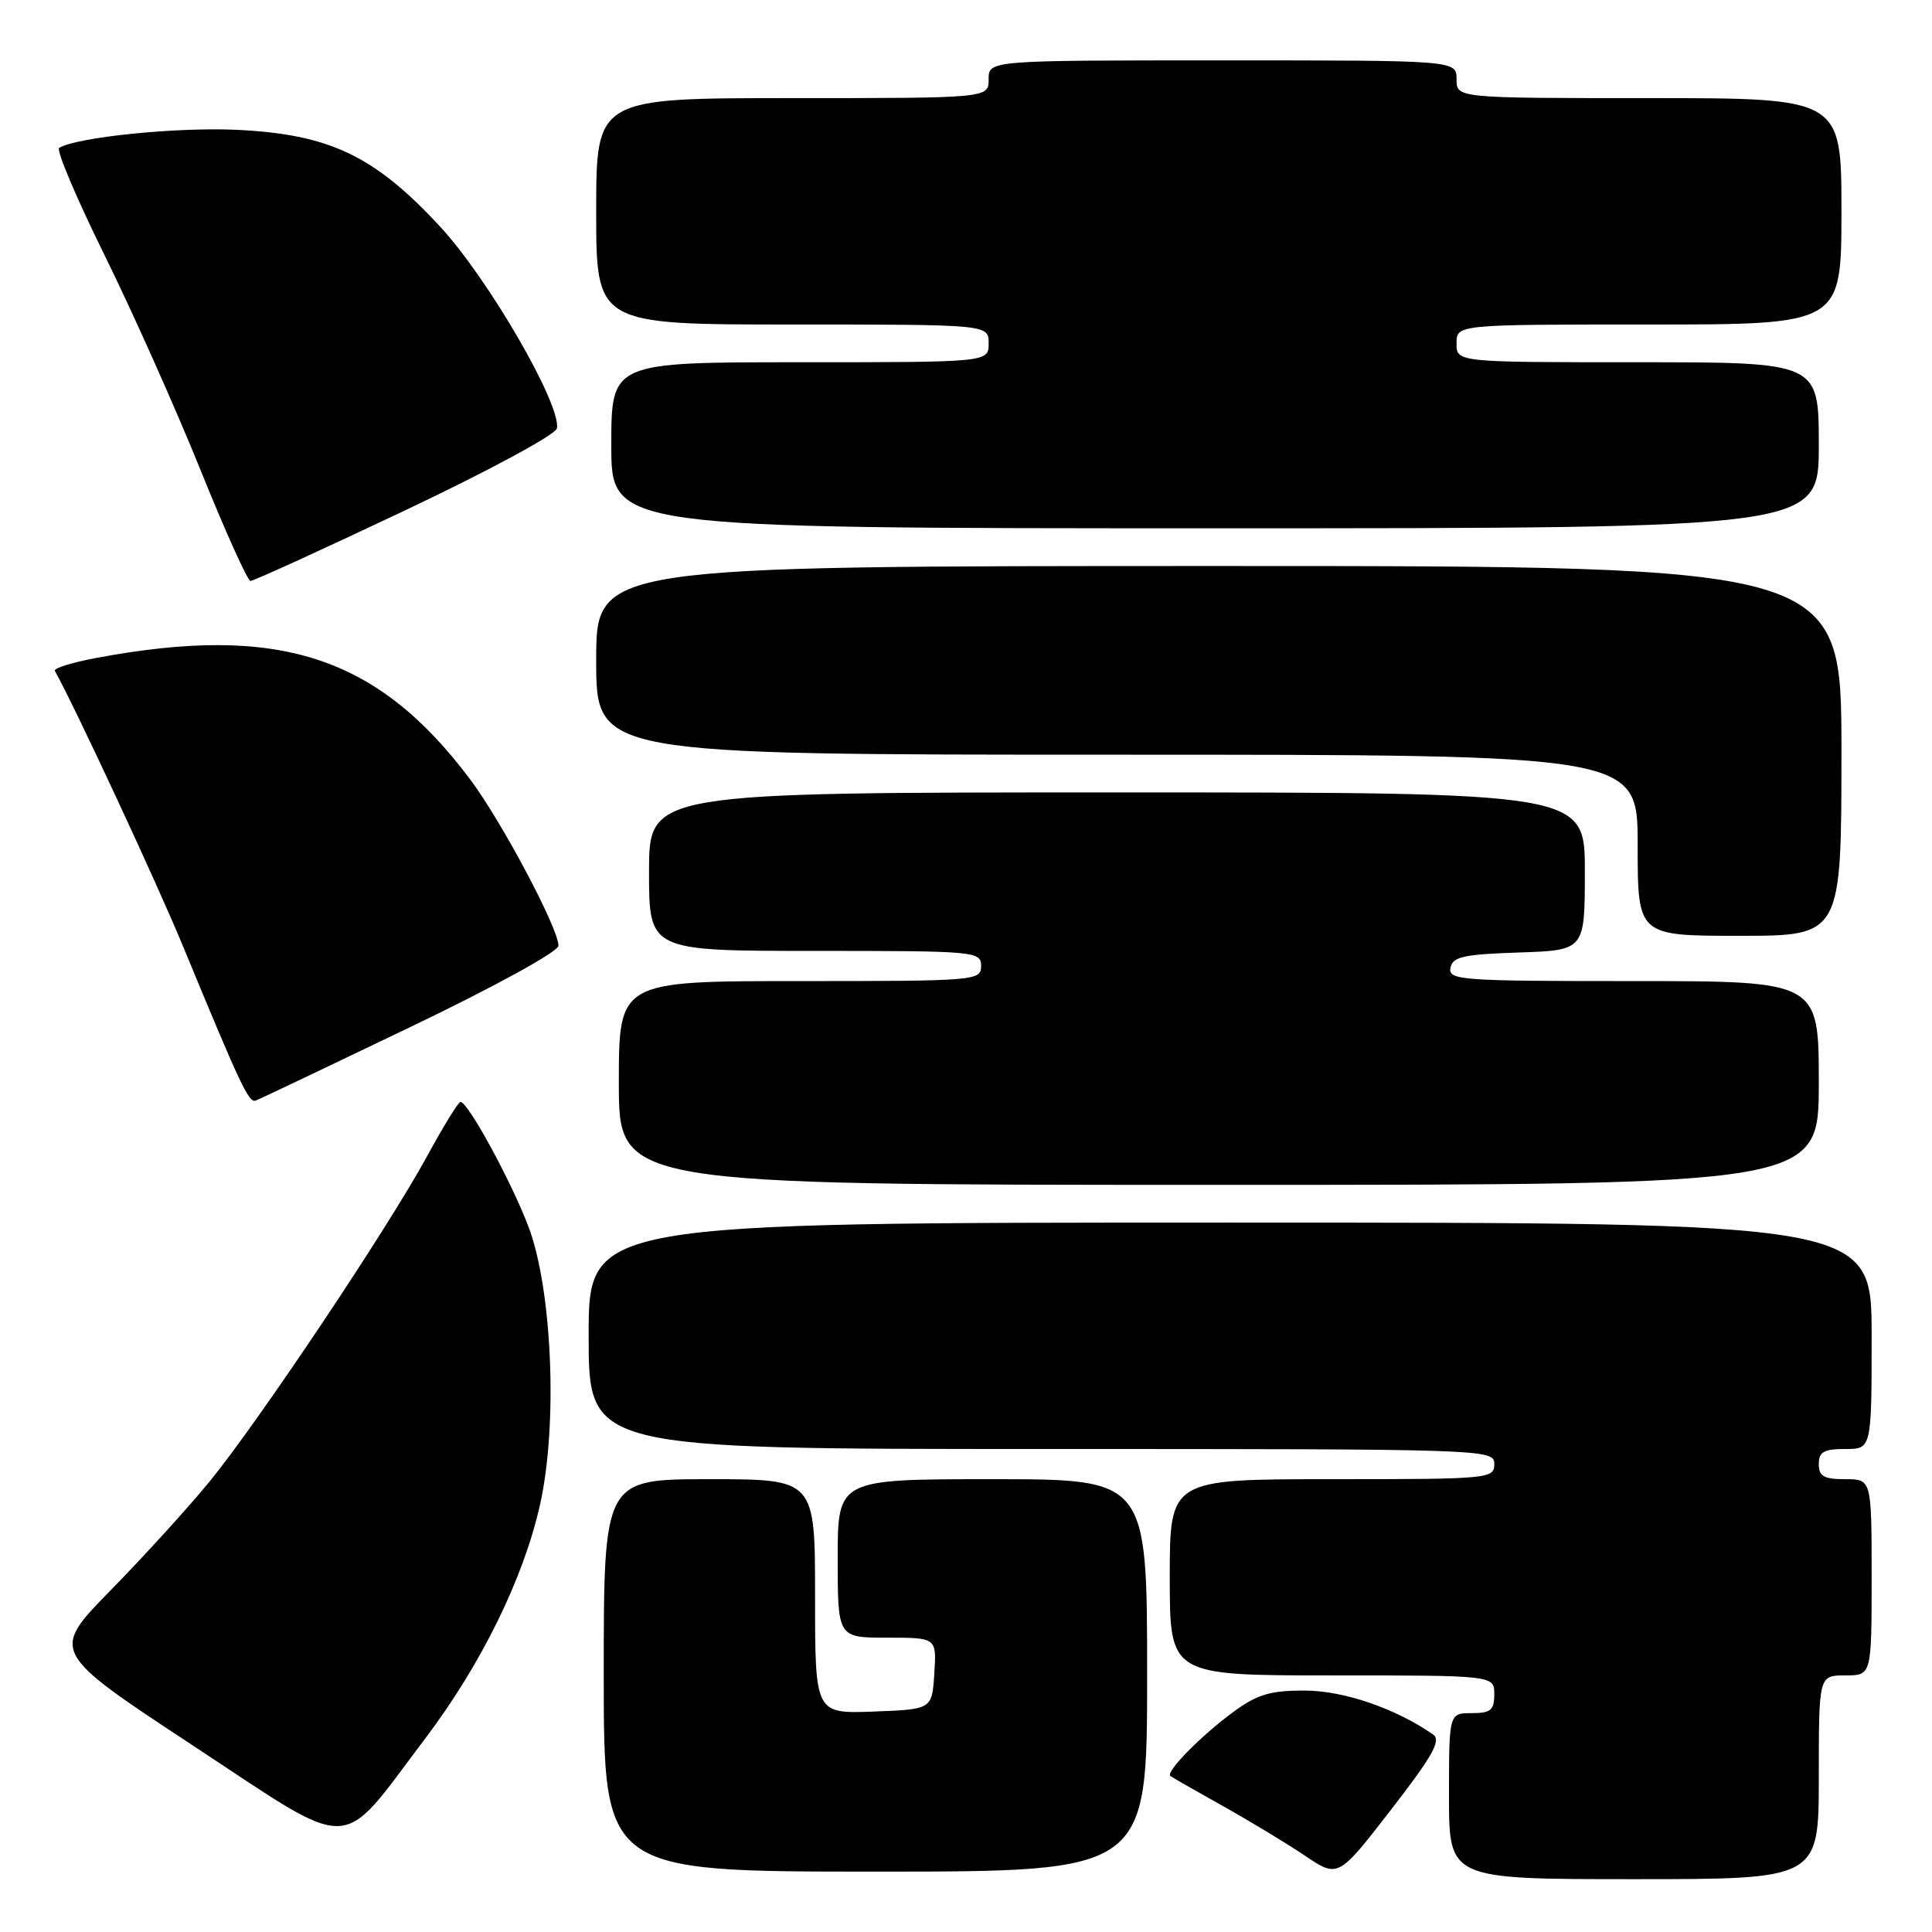 <?xml version="1.0" encoding="UTF-8" standalone="no"?>
<!DOCTYPE svg PUBLIC "-//W3C//DTD SVG 1.1//EN" "http://www.w3.org/Graphics/SVG/1.1/DTD/svg11.dtd" >
<svg xmlns="http://www.w3.org/2000/svg" xmlns:xlink="http://www.w3.org/1999/xlink" version="1.1" viewBox="0 0 256 256">
 <g >
 <path fill="currentColor"
d=" M 189.89 229.83 C 184.90 226.36 178.05 224.02 172.90 224.01 C 168.30 224.00 166.60 224.51 163.40 226.86 C 159.13 230.00 154.41 234.80 155.08 235.33 C 155.31 235.51 158.43 237.29 162.00 239.29 C 165.57 241.28 170.48 244.25 172.90 245.88 C 177.31 248.85 177.31 248.85 184.30 239.82 C 189.86 232.64 191.00 230.60 189.89 229.83 Z  M 241.00 235.50 C 241.00 222.00 241.00 222.00 244.50 222.00 C 248.00 222.00 248.00 222.00 248.00 209.00 C 248.00 196.00 248.00 196.00 244.50 196.00 C 241.67 196.00 241.00 195.62 241.00 194.00 C 241.00 192.38 241.67 192.00 244.50 192.00 C 248.00 192.00 248.00 192.00 248.00 177.00 C 248.00 162.00 248.00 162.00 163.00 162.00 C 78.00 162.00 78.00 162.00 78.00 177.00 C 78.00 192.00 78.00 192.00 138.00 192.00 C 197.33 192.00 198.00 192.02 198.00 194.00 C 198.00 195.94 197.33 196.00 176.50 196.00 C 155.00 196.00 155.00 196.00 155.00 209.00 C 155.00 222.00 155.00 222.00 176.50 222.00 C 198.00 222.00 198.00 222.00 198.00 224.50 C 198.00 226.61 197.53 227.00 195.00 227.00 C 192.00 227.00 192.00 227.00 192.00 238.00 C 192.00 249.00 192.00 249.00 216.50 249.00 C 241.00 249.00 241.00 249.00 241.00 235.50 Z  M 152.00 222.00 C 152.00 196.00 152.00 196.00 131.50 196.00 C 111.00 196.00 111.00 196.00 111.00 206.50 C 111.00 217.00 111.00 217.00 117.55 217.00 C 124.11 217.00 124.11 217.00 123.80 221.75 C 123.50 226.50 123.50 226.50 115.75 226.79 C 108.00 227.08 108.00 227.08 108.00 211.54 C 108.00 196.00 108.00 196.00 94.00 196.00 C 80.00 196.00 80.00 196.00 80.00 222.00 C 80.00 248.00 80.00 248.00 116.00 248.00 C 152.00 248.00 152.00 248.00 152.00 222.00 Z  M 56.24 230.50 C 63.76 220.58 69.40 209.10 71.57 199.31 C 73.93 188.72 73.17 170.81 70.01 162.50 C 67.74 156.53 62.00 145.99 61.02 146.01 C 60.73 146.01 58.73 149.27 56.56 153.26 C 51.42 162.70 34.32 188.28 27.82 196.25 C 25.01 199.69 19.11 206.18 14.70 210.68 C 6.68 218.86 6.68 218.86 25.59 231.31 C 47.33 245.62 44.75 245.68 56.24 230.50 Z  M 241.00 143.50 C 241.00 130.00 241.00 130.00 216.43 130.00 C 193.56 130.00 191.88 129.88 192.19 128.25 C 192.47 126.77 193.87 126.46 201.26 126.21 C 210.00 125.92 210.00 125.92 210.00 115.46 C 210.00 105.00 210.00 105.00 148.00 105.00 C 86.00 105.00 86.00 105.00 86.00 115.50 C 86.00 126.00 86.00 126.00 108.00 126.00 C 129.33 126.00 130.00 126.06 130.00 128.00 C 130.00 129.94 129.33 130.00 106.00 130.00 C 82.00 130.00 82.00 130.00 82.00 143.50 C 82.00 157.00 82.00 157.00 161.50 157.00 C 241.00 157.00 241.00 157.00 241.00 143.50 Z  M 54.39 136.08 C 65.59 130.71 74.00 126.08 74.00 125.31 C 74.00 123.01 66.44 108.78 62.26 103.22 C 49.98 86.89 36.89 82.65 12.71 87.19 C 9.53 87.79 7.08 88.55 7.27 88.89 C 10.01 93.83 20.84 117.10 24.30 125.50 C 31.91 143.93 32.97 146.18 33.89 145.83 C 34.38 145.65 43.60 141.26 54.39 136.08 Z  M 244.00 99.50 C 244.00 75.00 244.00 75.00 161.50 75.00 C 79.00 75.00 79.00 75.00 79.00 87.50 C 79.00 100.00 79.00 100.00 148.00 100.00 C 217.00 100.00 217.00 100.00 217.00 112.00 C 217.00 124.00 217.00 124.00 230.50 124.00 C 244.00 124.00 244.00 124.00 244.00 99.50 Z  M 53.69 67.62 C 64.66 62.43 73.63 57.59 73.79 56.77 C 74.41 53.68 64.72 36.94 58.30 30.01 C 49.60 20.61 43.63 17.78 31.33 17.20 C 23.37 16.83 10.14 18.18 7.84 19.60 C 7.42 19.86 10.12 26.24 13.84 33.78 C 17.56 41.33 23.28 54.13 26.55 62.23 C 29.82 70.34 32.81 76.97 33.19 76.98 C 33.57 76.99 42.80 72.78 53.69 67.62 Z  M 241.00 59.00 C 241.00 48.00 241.00 48.00 217.00 48.00 C 193.00 48.00 193.00 48.00 193.00 45.50 C 193.00 43.00 193.00 43.00 218.50 43.00 C 244.00 43.00 244.00 43.00 244.00 28.00 C 244.00 13.00 244.00 13.00 218.50 13.00 C 193.00 13.00 193.00 13.00 193.00 10.50 C 193.00 8.00 193.00 8.00 162.00 8.00 C 131.00 8.00 131.00 8.00 131.00 10.50 C 131.00 13.00 131.00 13.00 105.00 13.00 C 79.00 13.00 79.00 13.00 79.00 28.00 C 79.00 43.00 79.00 43.00 105.00 43.00 C 131.00 43.00 131.00 43.00 131.00 45.50 C 131.00 48.00 131.00 48.00 106.00 48.00 C 81.00 48.00 81.00 48.00 81.00 59.00 C 81.00 70.00 81.00 70.00 161.00 70.00 C 241.00 70.00 241.00 70.00 241.00 59.00 Z "/>
</g>
</svg>